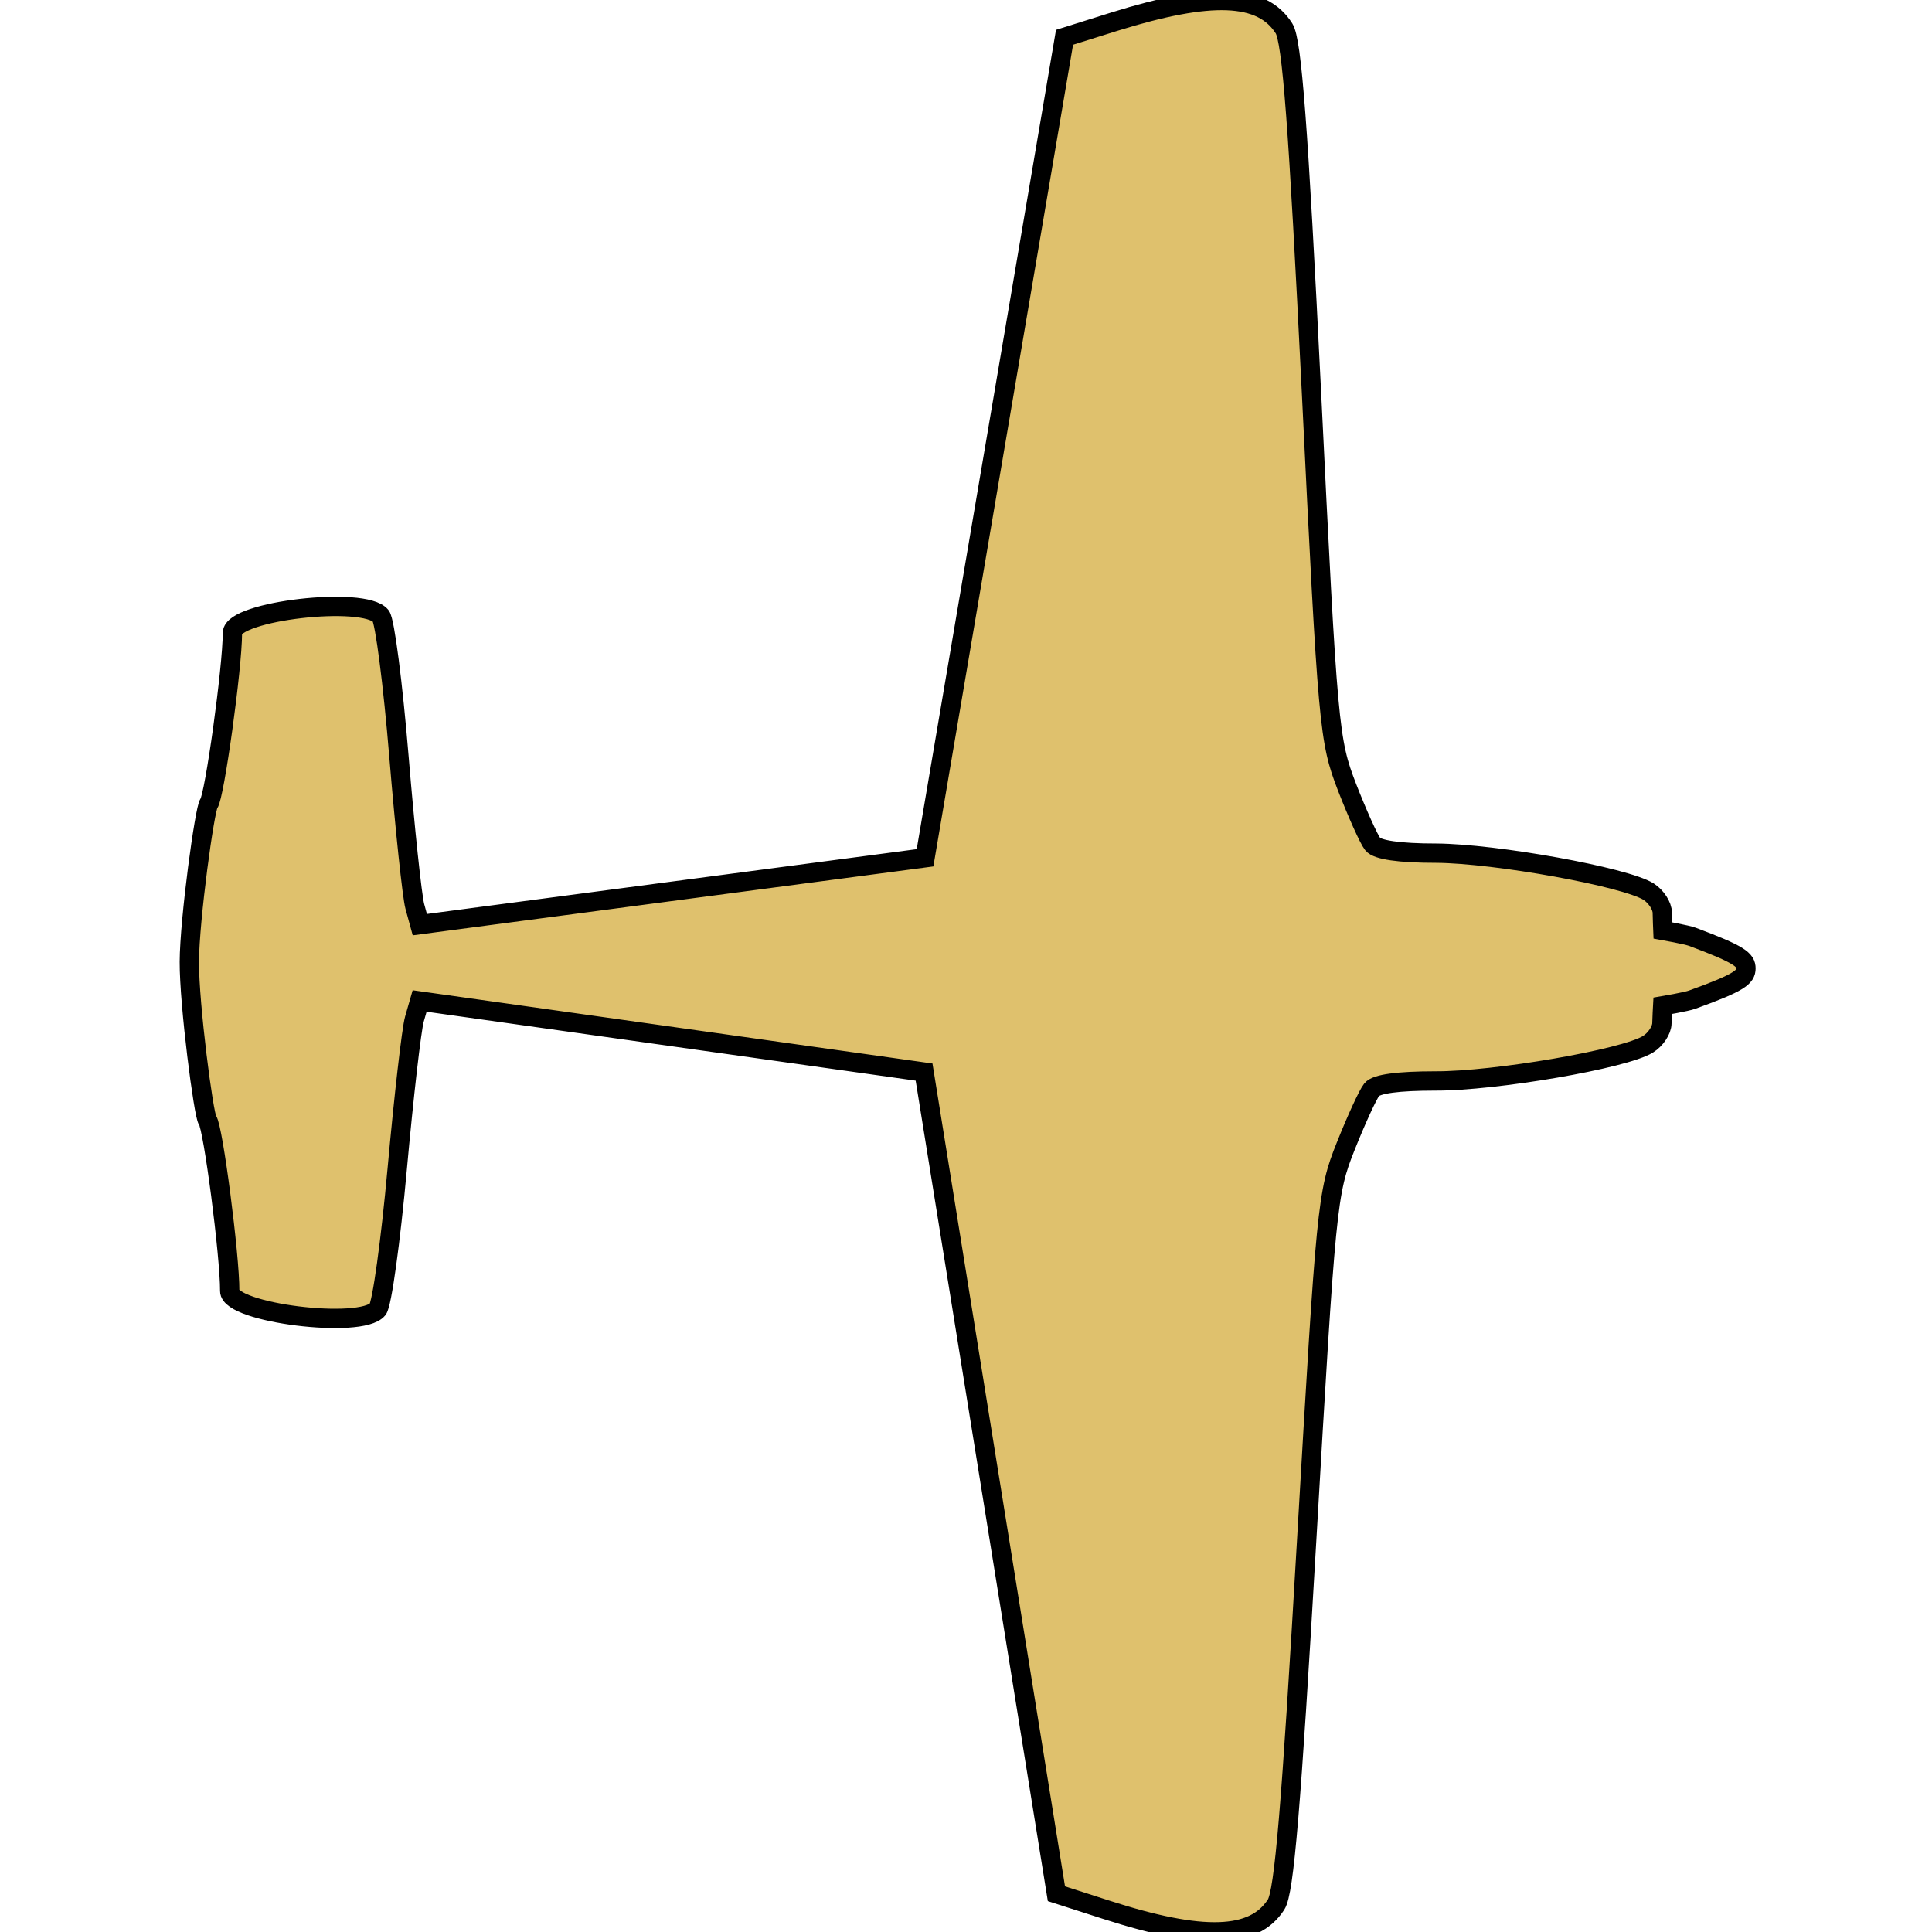 <?xml version="1.0" encoding="UTF-8" standalone="no"?>
<svg
   xmlns:dc="http://purl.org/dc/elements/1.1/"
   xmlns:cc="http://creativecommons.org/ns#"
   xmlns:rdf="http://www.w3.org/1999/02/22-rdf-syntax-ns#"
   xmlns:svg="http://www.w3.org/2000/svg"
   xmlns="http://www.w3.org/2000/svg"
   xmlns:sodipodi="http://sodipodi.sourceforge.net/DTD/sodipodi-0.dtd"
   xmlns:inkscape="http://www.inkscape.org/namespaces/inkscape"
   version="1.0"
   width="10"
   height="10"
   id="svg2"
   sodipodi:version="0.32"
   inkscape:version="0.92.4 (5da689c313, 2019-01-14)"
   sodipodi:docname="aircraft-icon__active.svg"
   inkscape:output_extension="org.inkscape.output.svg.inkscape">
  <sodipodi:namedview
     inkscape:window-height="1001"
     inkscape:window-width="1920"
     inkscape:pageshadow="2"
     inkscape:pageopacity="0.0"
     guidetolerance="10.0"
     gridtolerance="10.0"
     objecttolerance="10.0"
     borderopacity="1.0"
     bordercolor="#666666"
     pagecolor="#ffffff"
     id="base"
     showgrid="false"
     inkscape:zoom="16.334167"
     inkscape:cx="-8.54279"
     inkscape:cy="10.837606"
     inkscape:window-x="-9"
     inkscape:window-y="-9"
     inkscape:current-layer="svg2"
     inkscape:window-maximized="1" />
  <defs
     id="defs4">
    <inkscape:perspective
       sodipodi:type="inkscape:persp3d"
       inkscape:vp_x="0 : 10 : 1"
       inkscape:vp_y="0 : 1000 : 0"
       inkscape:vp_z="20 : 10 : 1"
       inkscape:persp3d-origin="10 : 6.6666667 : 1"
       id="perspective18" />
    <filter
       id="filter">
      <feGaussianBlur
         stdDeviation="0.486"
         id="feGaussianBlur7" />
    </filter>
  </defs>
  <path
     style="fill:#dfc16d;stroke-width:0.1;stroke:#000000;stroke-opacity:1;stroke-miterlimit:4;stroke-dasharray:none;fill-opacity:1"
     id="path13"
     d="m 9.037,5.013 c 1.92e-4,-0.045 -0.031,-0.072 -0.277,-0.164 -0.029,-0.011 -0.153,-0.033 -0.153,-0.033 0,5e-7 -0.003,-0.072 -0.003,-0.091 1.659e-4,-0.036 -0.032,-0.085 -0.071,-0.11 C 8.411,4.539 7.742,4.418 7.434,4.416 7.242,4.416 7.128,4.399 7.105,4.369 7.085,4.344 7.025,4.21 6.972,4.074 6.879,3.832 6.873,3.772 6.788,2.028 6.72,0.647 6.687,0.212 6.646,0.147 6.532,-0.034 6.268,-0.044 5.768,0.112 l -0.258,0.081 c 0,0 -0.722,4.247 -0.722,4.247 L 2.173,4.786 2.147,4.691 C 2.133,4.639 2.096,4.29 2.065,3.916 2.034,3.541 1.992,3.214 1.971,3.188 1.885,3.083 1.204,3.162 1.203,3.276 1.203,3.457 1.11,4.124 1.081,4.159 c -0.021,0.025 -0.1,0.598 -0.101,0.819 -9.481e-4,0.221 0.074,0.795 0.094,0.82 0.029,0.035 0.116,0.703 0.115,0.884 -4.74e-4,0.114 0.68,0.199 0.766,0.095 0.022,-0.026 0.067,-0.353 0.101,-0.727 0.034,-0.374 0.074,-0.723 0.089,-0.775 l 0.027,-0.094 2.611,0.368 c 0,0 0.685,4.253 0.685,4.253 l 0.258,0.083 c 0.499,0.161 0.764,0.152 0.879,-0.027 0.042,-0.065 0.078,-0.499 0.158,-1.88 0.101,-1.743 0.106,-1.804 0.202,-2.044 0.054,-0.136 0.115,-0.269 0.135,-0.294 0.023,-0.03 0.138,-0.045 0.33,-0.045 0.308,0.001 0.979,-0.114 1.1,-0.19 0.039,-0.024 0.072,-0.073 0.072,-0.109 7.92e-5,-0.019 0.004,-0.09 0.004,-0.09 0,0 0.124,-0.021 0.153,-0.032 0.247,-0.089 0.278,-0.117 0.278,-0.162 z"
     inkscape:connector-curvature="0" />
</svg>
